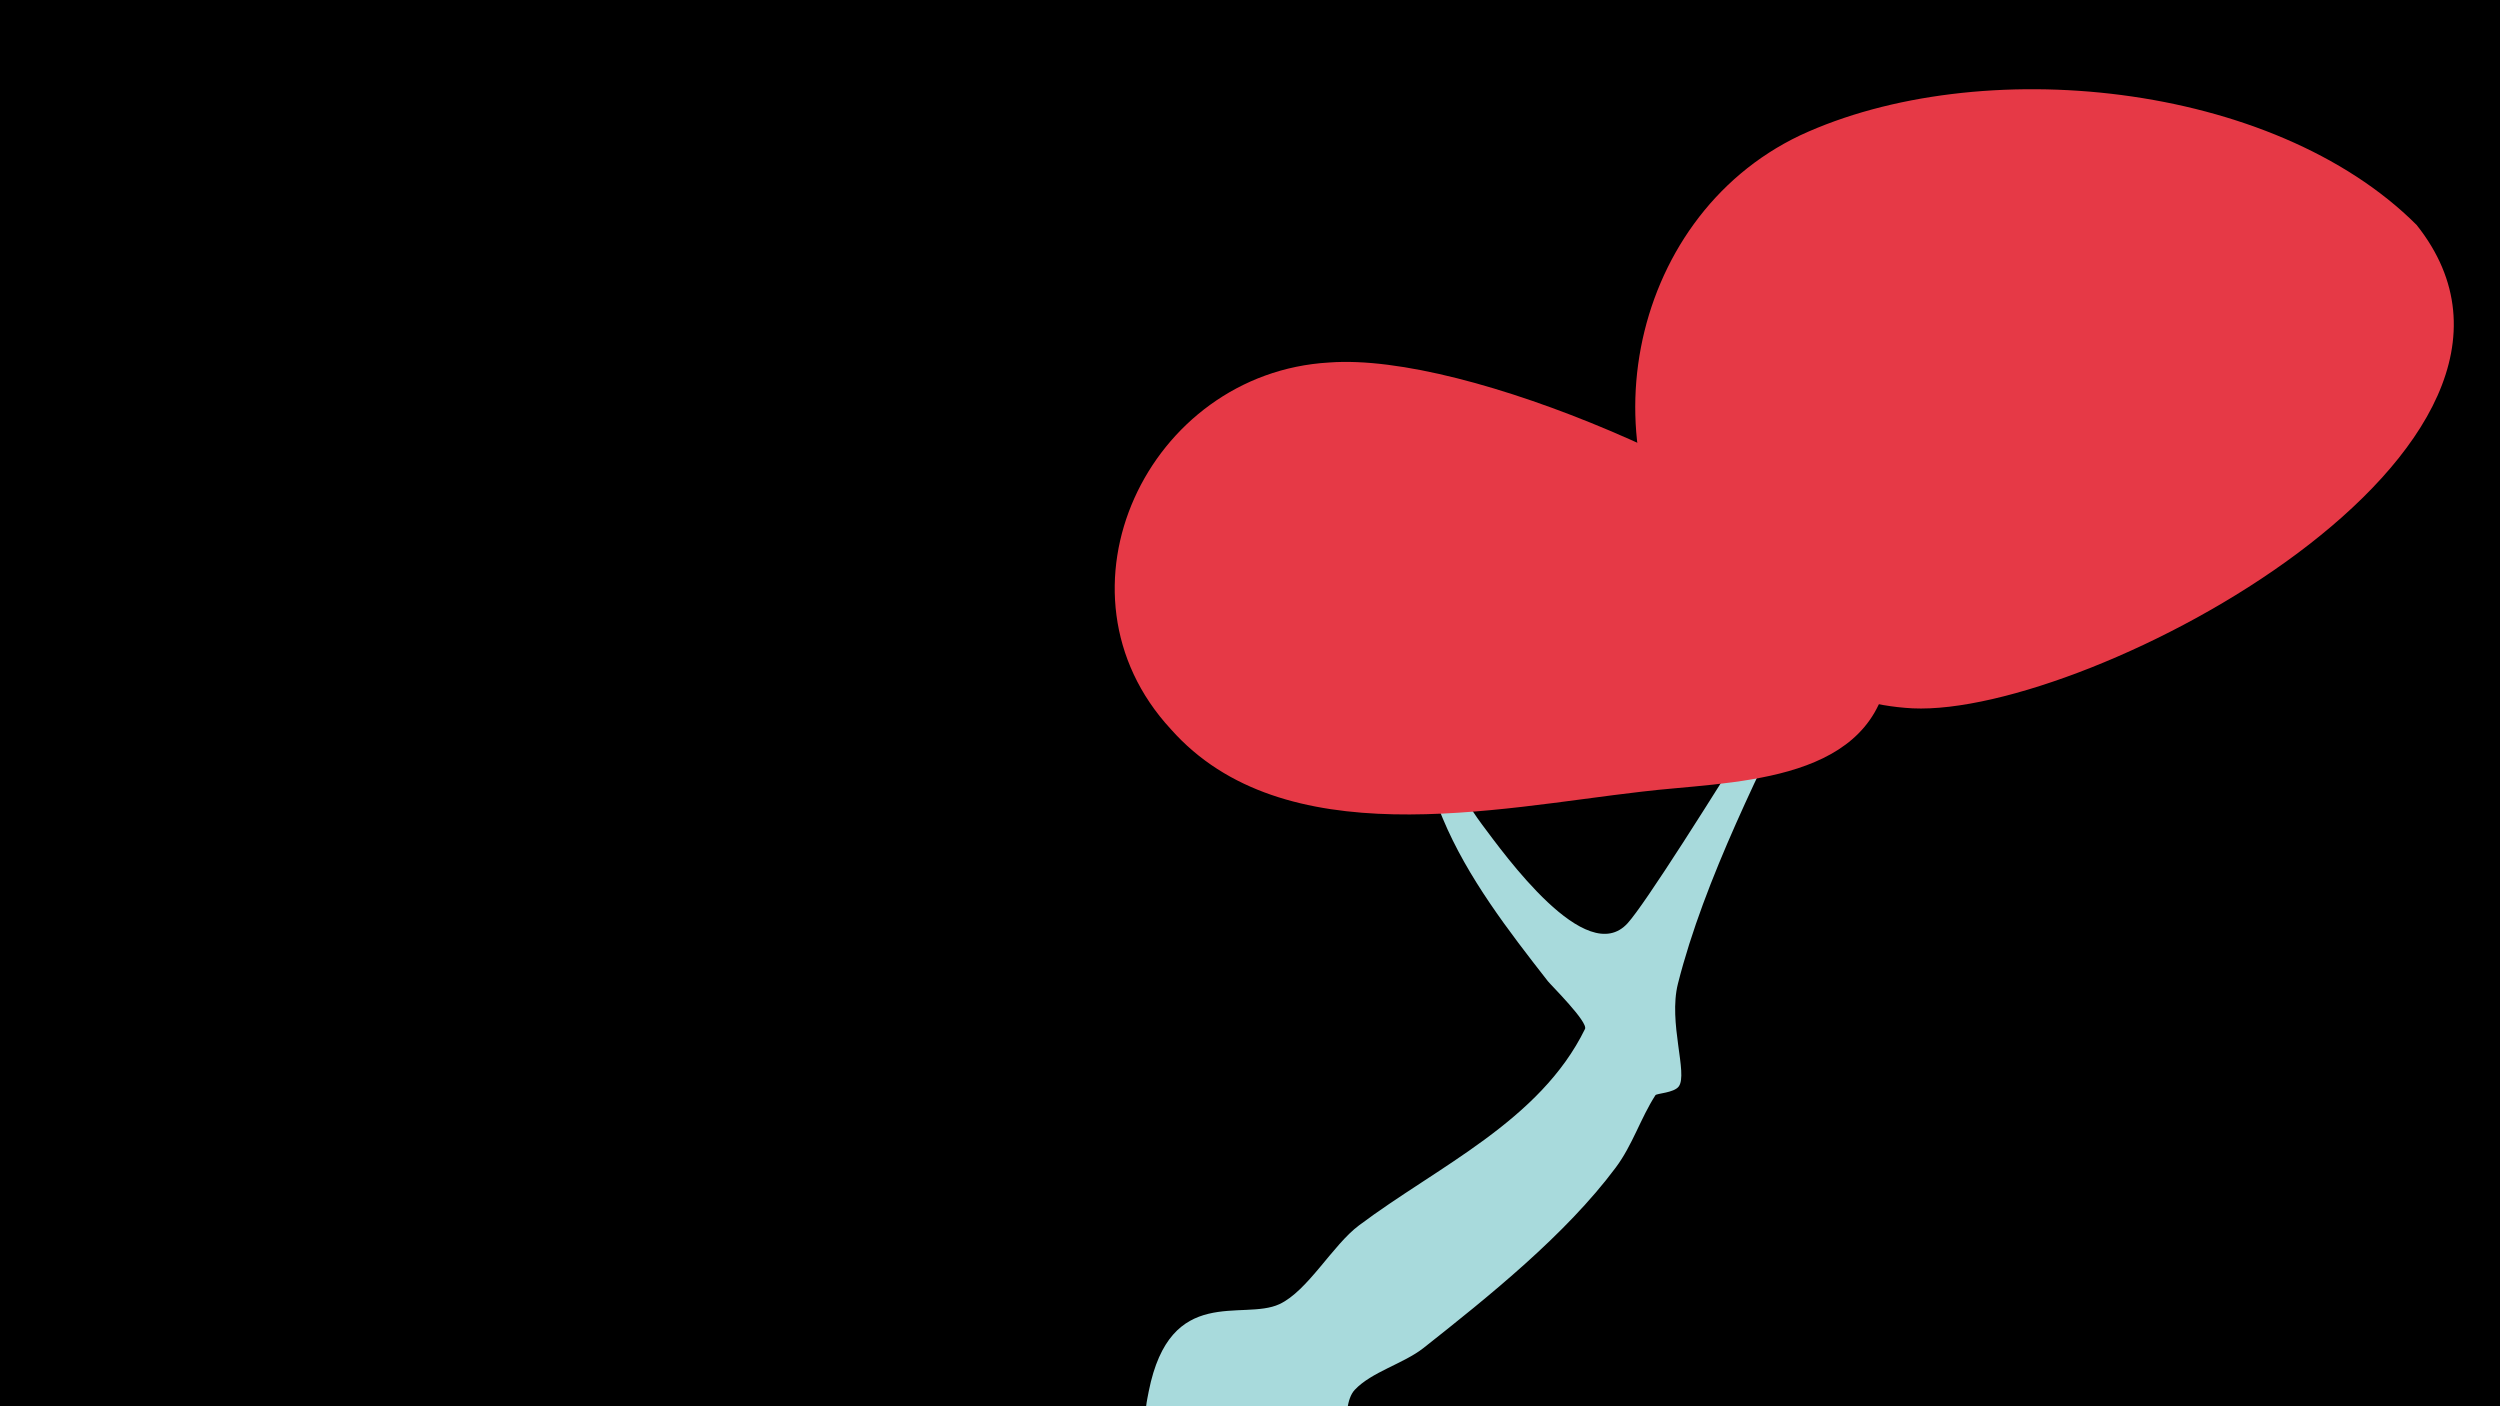 <svg width="1200" height="675" viewBox="-500 -500 1200 675" xmlns="http://www.w3.org/2000/svg"><path d="M-500-500h1200v675h-1200z" fill="#000"/><path d="M51.4 167.8c10.3-51.6 45.1-33.6 62.7-41.8 13.6-6.3 25.6-28.4 38.2-37.8 37.7-28.3 86.9-50.1 108.5-94.3 1.6-3.3-16.3-21-17.8-22.9-18.9-24.2-38.6-49.7-50.5-78.2-10.1-24.1-27.2-77.5-21-79.7 6.4-2.3 9.6 20 12 26.5 7.5 19.6 15.2 39.2 27.9 56.2 10.6 14.1 50 69.4 69.9 47.3 16.7-18.5 123.2-194.7 143.8-227.8 13.7-22 19.3-55.5 37.4-74 7.4-7.5 19.4-8.1 27.5-1.4 16.5 13.7-2 38.4-7.9 51.1-13.7 28.8-27.9 60-52.3 81.6-19.6 17.4-49.4 23.5-61.5 48.7-22.4 46.9-50.1 100.3-62.9 150.9-4.7 18.7 4.9 43.2 0.4 49.3-2.3 3.1-10.6 3.3-11.2 4.2-7.2 11.2-11 24-19.1 34.8-24 32.2-60.9 61.8-92.3 86.6-9.6 7.5-24.8 11.4-32.9 20-8.3 8.9 1.9 33.8-25.1 50-30.3 18.2-82.3-6.3-74.5-45.7z"  fill="#a8dadc" /><path d="M660-392c-69-69-210-83-296-43-84 40-105 157-44 224 26 29 60 49 98 51 85 4 327-125 242-232z"  fill="#e63946" /><path d="M394-220c-49-49-189-111-256-106-87 5-137 110-76 176 54 61 156 38 226 30 41-5 108-3 118-55 4-17-1-32-12-45z"  fill="#e63946" /></svg>